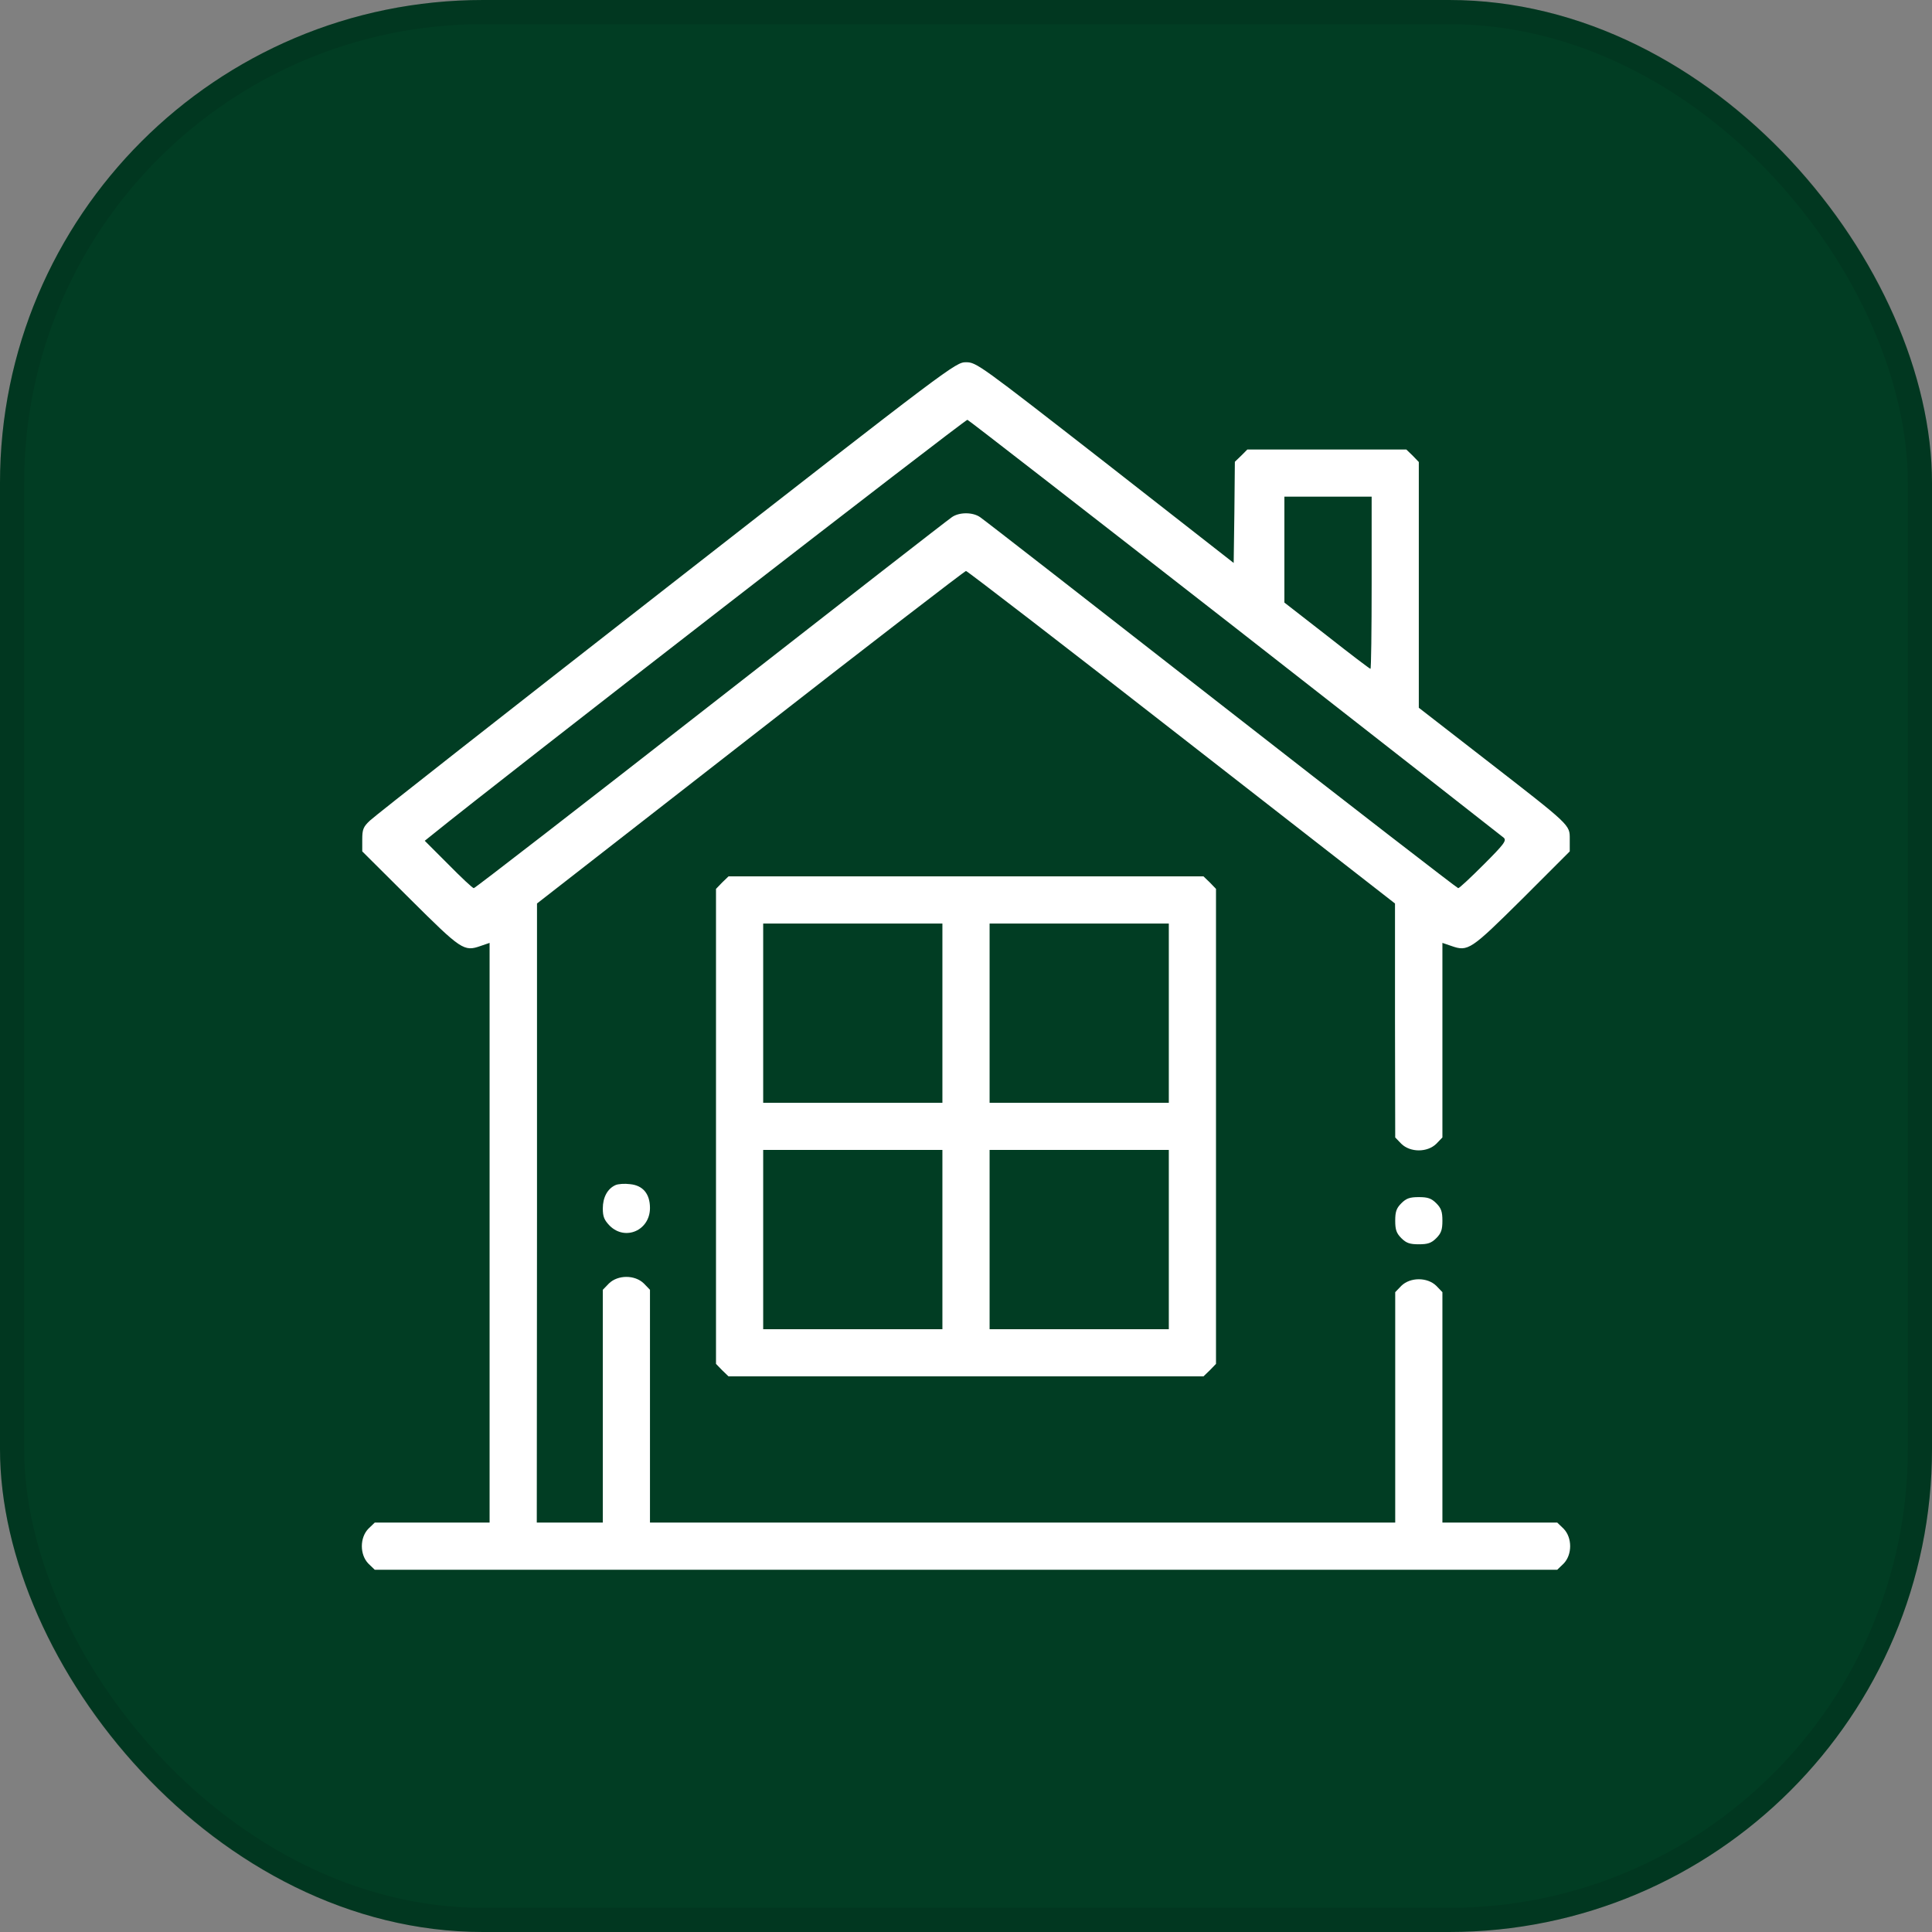 <svg width="80" height="80" viewBox="0 0 80 80" fill="none" xmlns="http://www.w3.org/2000/svg">
<rect x="0" y="0" width="80" height="80" fill="#808080" stroke="none"/>
<rect width="80" height="80" rx="20" fill="#013D23"/>
<rect x="0.5" y="0.5" width="79" height="79" rx="19.5" stroke="black" stroke-opacity="0.1"/>
<g clip-path="url(#clip0_92_317)">
<path d="M27.598 24.336C21.016 29.473 15.488 33.809 15.322 33.975C15.039 34.238 15 34.346 15 34.766V35.254L16.982 37.227C19.102 39.336 19.209 39.414 19.902 39.17L20.273 39.043V51.045V63.047H17.891H15.518L15.254 63.301C14.893 63.672 14.893 64.375 15.254 64.746L15.518 65H40H64.482L64.746 64.746C65.107 64.375 65.107 63.672 64.746 63.301L64.482 63.047H62.109H59.727V58.272V53.506L59.473 53.242C59.102 52.881 58.398 52.881 58.027 53.242L57.773 53.506V58.272V63.047H42.344H26.914V58.223V53.408L26.66 53.145C26.289 52.783 25.586 52.783 25.215 53.145L24.961 53.408V58.223V63.047H23.594H22.227L22.236 50.225V37.412L31.074 30.527C35.928 26.738 39.951 23.643 40 23.643C40.049 23.643 44.072 26.738 48.926 30.527L57.764 37.412V42.256L57.773 47.1L58.027 47.363C58.398 47.725 59.102 47.725 59.473 47.363L59.727 47.1V43.076V39.043L60.098 39.17C60.791 39.414 60.898 39.336 63.027 37.227L65 35.254V34.756C65 34.141 65.078 34.219 61.455 31.406L58.75 29.307V24.219V19.131L58.496 18.867L58.232 18.613H54.941H51.65L51.397 18.867L51.133 19.121L51.113 21.221L51.084 23.311L45.762 19.15C40.547 15.088 40.43 15 40 15C39.57 15 39.424 15.107 27.598 24.336ZM51.143 25.986C57.178 30.703 62.188 34.619 62.266 34.688C62.393 34.805 62.285 34.951 61.435 35.801C60.898 36.338 60.43 36.777 60.381 36.777C60.342 36.777 55.918 33.359 50.566 29.18C45.215 25 40.723 21.504 40.586 21.416C40.283 21.201 39.717 21.201 39.414 21.416C39.277 21.504 34.785 25 29.434 29.18C24.082 33.359 19.668 36.777 19.619 36.777C19.57 36.777 19.102 36.338 18.564 35.791L17.588 34.815L17.93 34.541C20.615 32.363 39.98 17.354 40.059 17.383C40.117 17.402 45.107 21.279 51.143 25.986ZM56.797 24.131C56.797 26.094 56.777 27.695 56.748 27.695C56.719 27.695 55.908 27.08 54.941 26.318L53.184 24.951V22.754V20.566H54.99H56.797V24.131Z" fill="white"/>
<path d="M29.902 36.543L29.648 36.807V46.641V56.475L29.902 56.738L30.166 56.992H40H49.834L50.098 56.738L50.352 56.475V46.641V36.807L50.098 36.543L49.834 36.289H40H30.166L29.902 36.543ZM39.023 41.953V45.664H35.312H31.602V41.953V38.242H35.312H39.023V41.953ZM48.398 41.953V45.664H44.688H40.977V41.953V38.242H44.688H48.398V41.953ZM39.023 51.328V55.039H35.312H31.602V51.328V47.617H35.312H39.023V51.328ZM48.398 51.328V55.039H44.688H40.977V51.328V47.617H44.688H48.398V51.328Z" fill="white"/>
<path d="M25.488 49.072C25.156 49.219 24.961 49.58 24.961 50.039C24.961 50.381 25.02 50.518 25.244 50.752C25.889 51.397 26.914 50.947 26.914 50.02C26.914 49.434 26.621 49.082 26.084 49.033C25.869 49.004 25.596 49.023 25.488 49.072Z" fill="white"/>
<path d="M58.027 49.824C57.822 50.029 57.773 50.176 57.773 50.547C57.773 50.918 57.822 51.065 58.027 51.27C58.232 51.475 58.379 51.523 58.75 51.523C59.121 51.523 59.268 51.475 59.473 51.27C59.678 51.065 59.727 50.918 59.727 50.547C59.727 50.176 59.678 50.029 59.473 49.824C59.268 49.619 59.121 49.57 58.75 49.57C58.379 49.57 58.232 49.619 58.027 49.824Z" fill="white"/>
</g>
<defs>
<clipPath id="clip0_92_317">
<rect width="50" height="50" fill="white" transform="translate(15 15)"/>
</clipPath>
</defs>
</svg>
